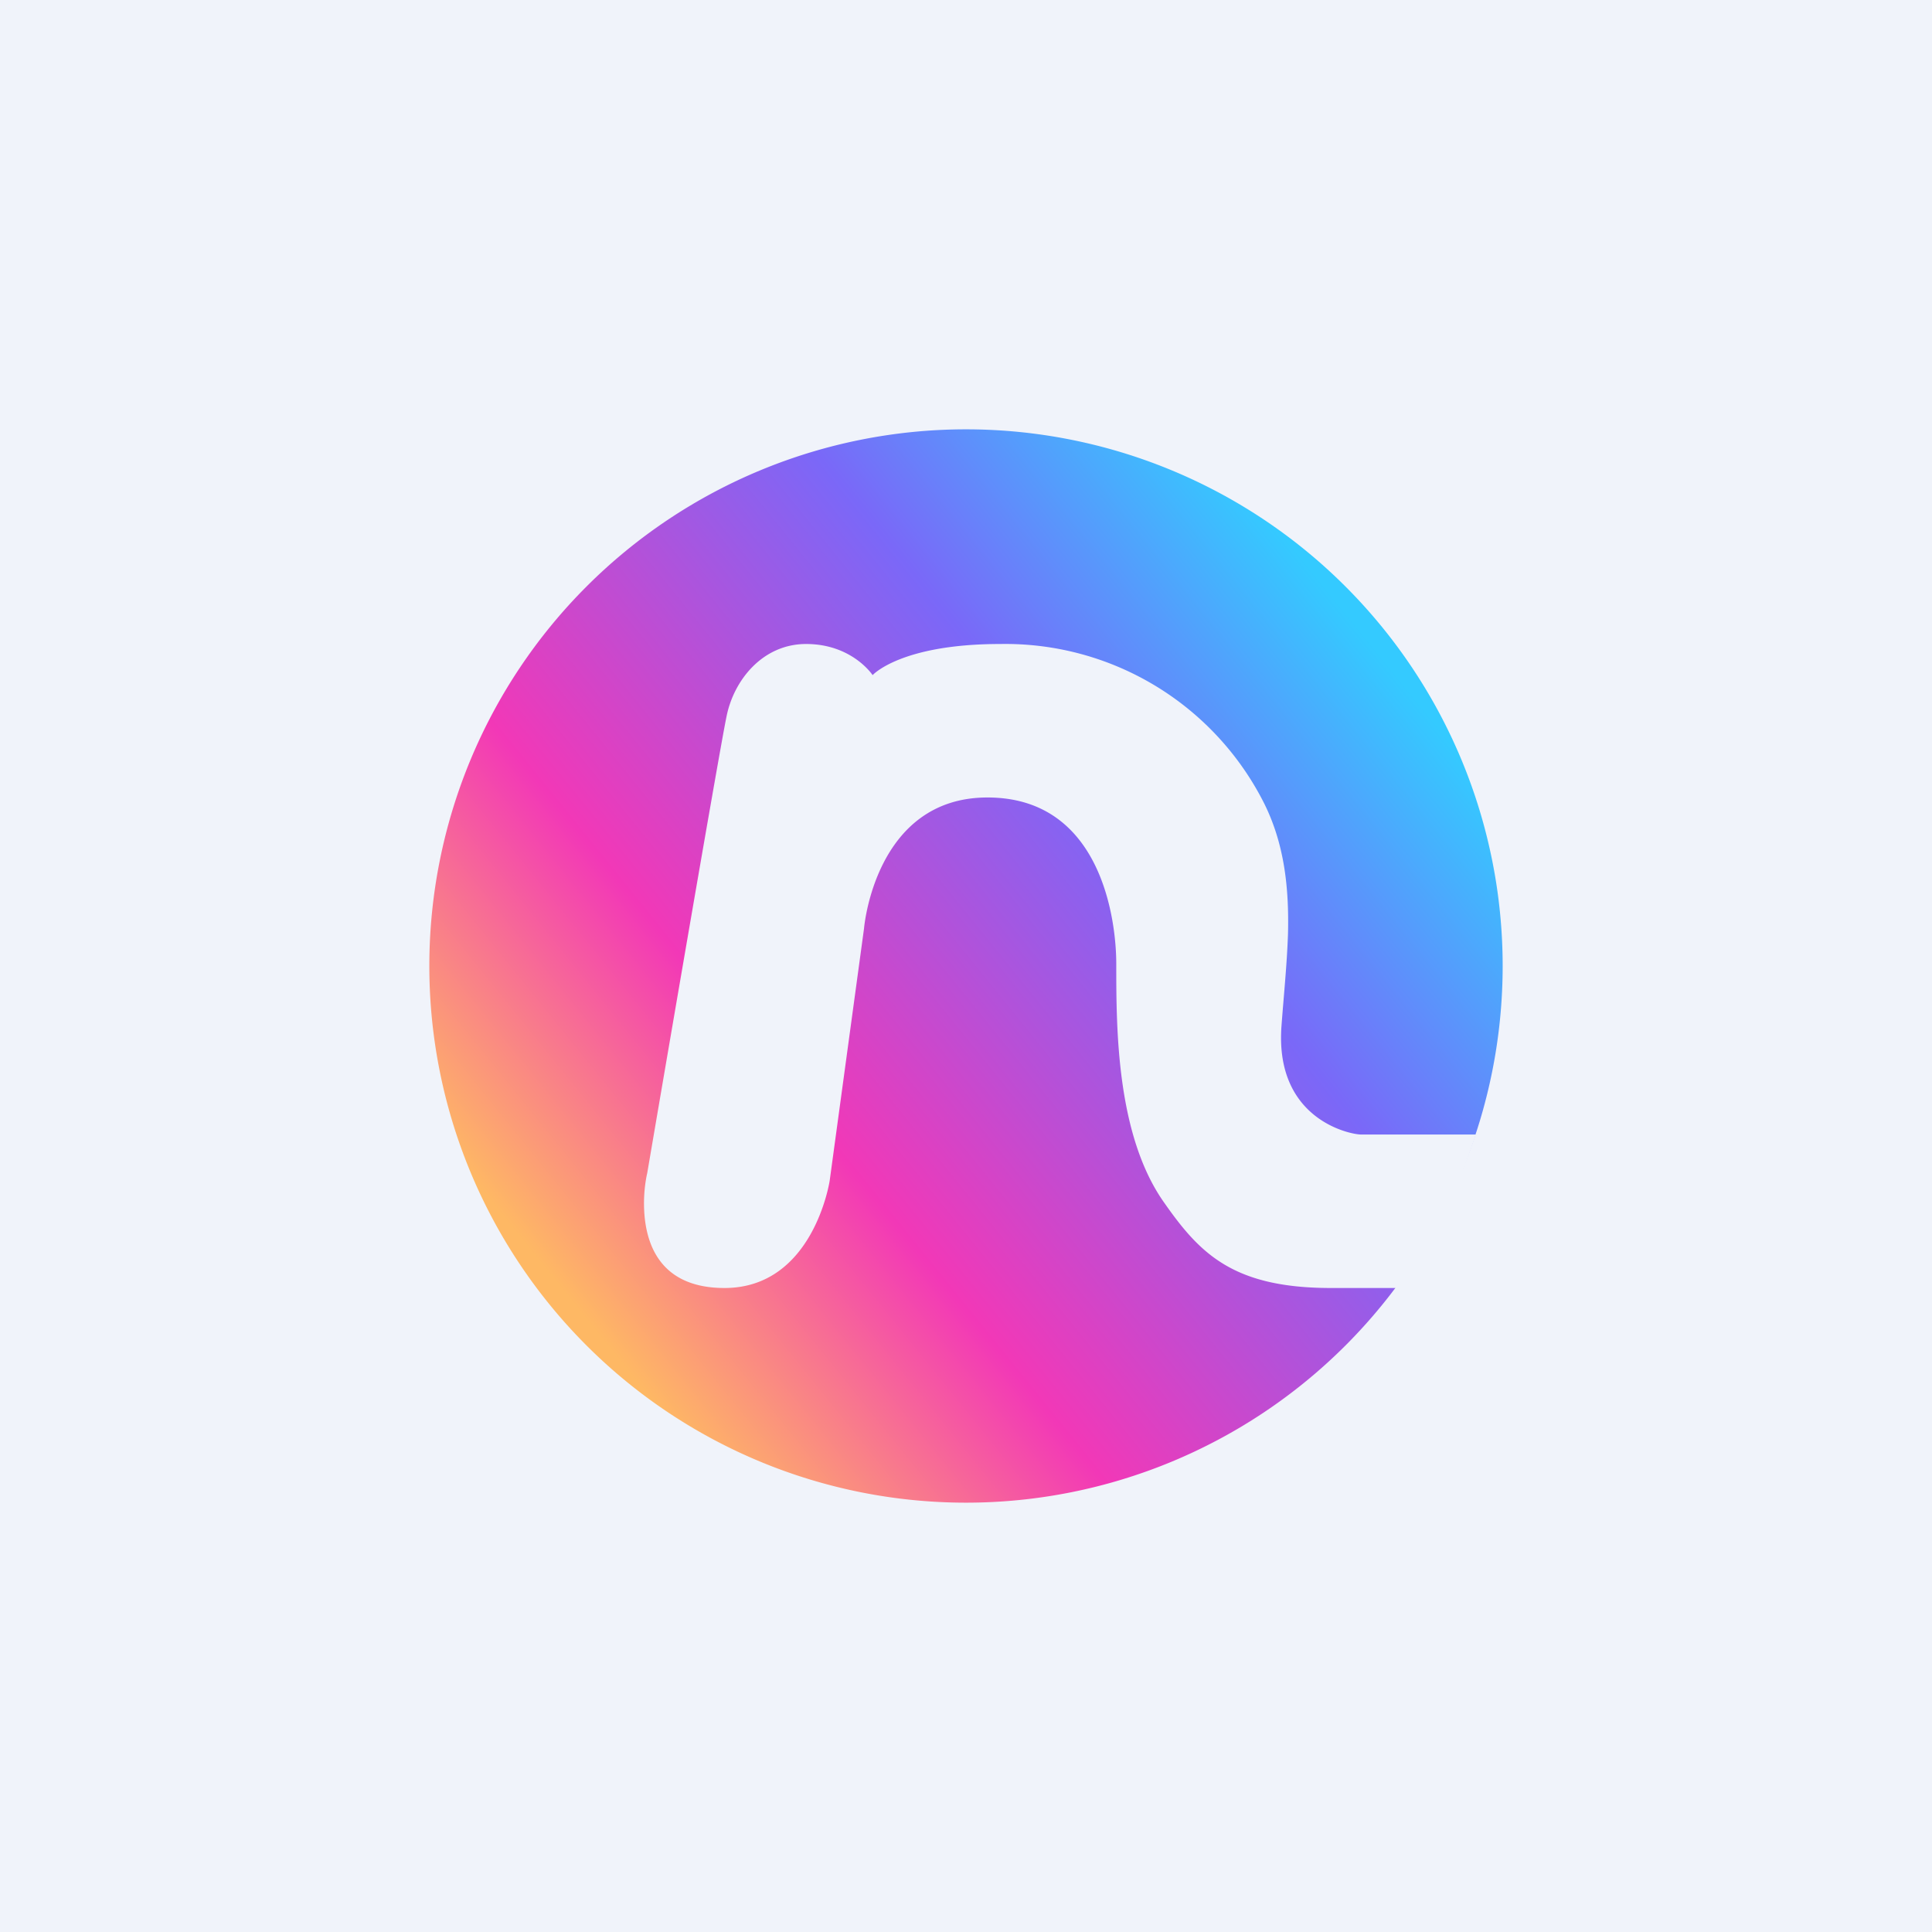 <!-- by TradingView --><svg width="18" height="18" viewBox="0 0 18 18" xmlns="http://www.w3.org/2000/svg"><path fill="#F0F3FA" d="M0 0h18v18H0z"/><path d="M9 4a5 5 0 1 1 0 10A5 5 0 0 1 9 4Z" fill="url(#akmw0b2cc)"/><path d="M13.75 10.57h-1.07c-.1 0-.81-.14-.74-1.02.02-.27.05-.56.06-.85.01-.42-.03-.85-.24-1.25A2.7 2.7 0 0 0 9.32 6c-.93 0-1.19.29-1.19.29S7.94 6 7.51 6c-.4 0-.67.33-.74.67-.07.33-.74 4.26-.74 4.26s-.03.12-.03.28c0 .31.1.79.75.79.83 0 .98-1 .98-1l.32-2.35s.1-1.22 1.15-1.22c1.06 0 1.2 1.14 1.2 1.55 0 .6 0 1.6.45 2.23.33.47.64.79 1.55.79h.62c.34-.44.57-.94.73-1.43Z" fill="#F0F3FA"/><defs><linearGradient id="akmw0b2cc" x1="13.03" y1="5.65" x2="4.96" y2="12.17" gradientUnits="userSpaceOnUse"><stop offset=".04" stop-color="#34CAFF"/><stop offset=".32" stop-color="#7A68F8"/><stop offset=".7" stop-color="#F238B7"/><stop offset=".97" stop-color="#FEB864"/></linearGradient></defs></svg>